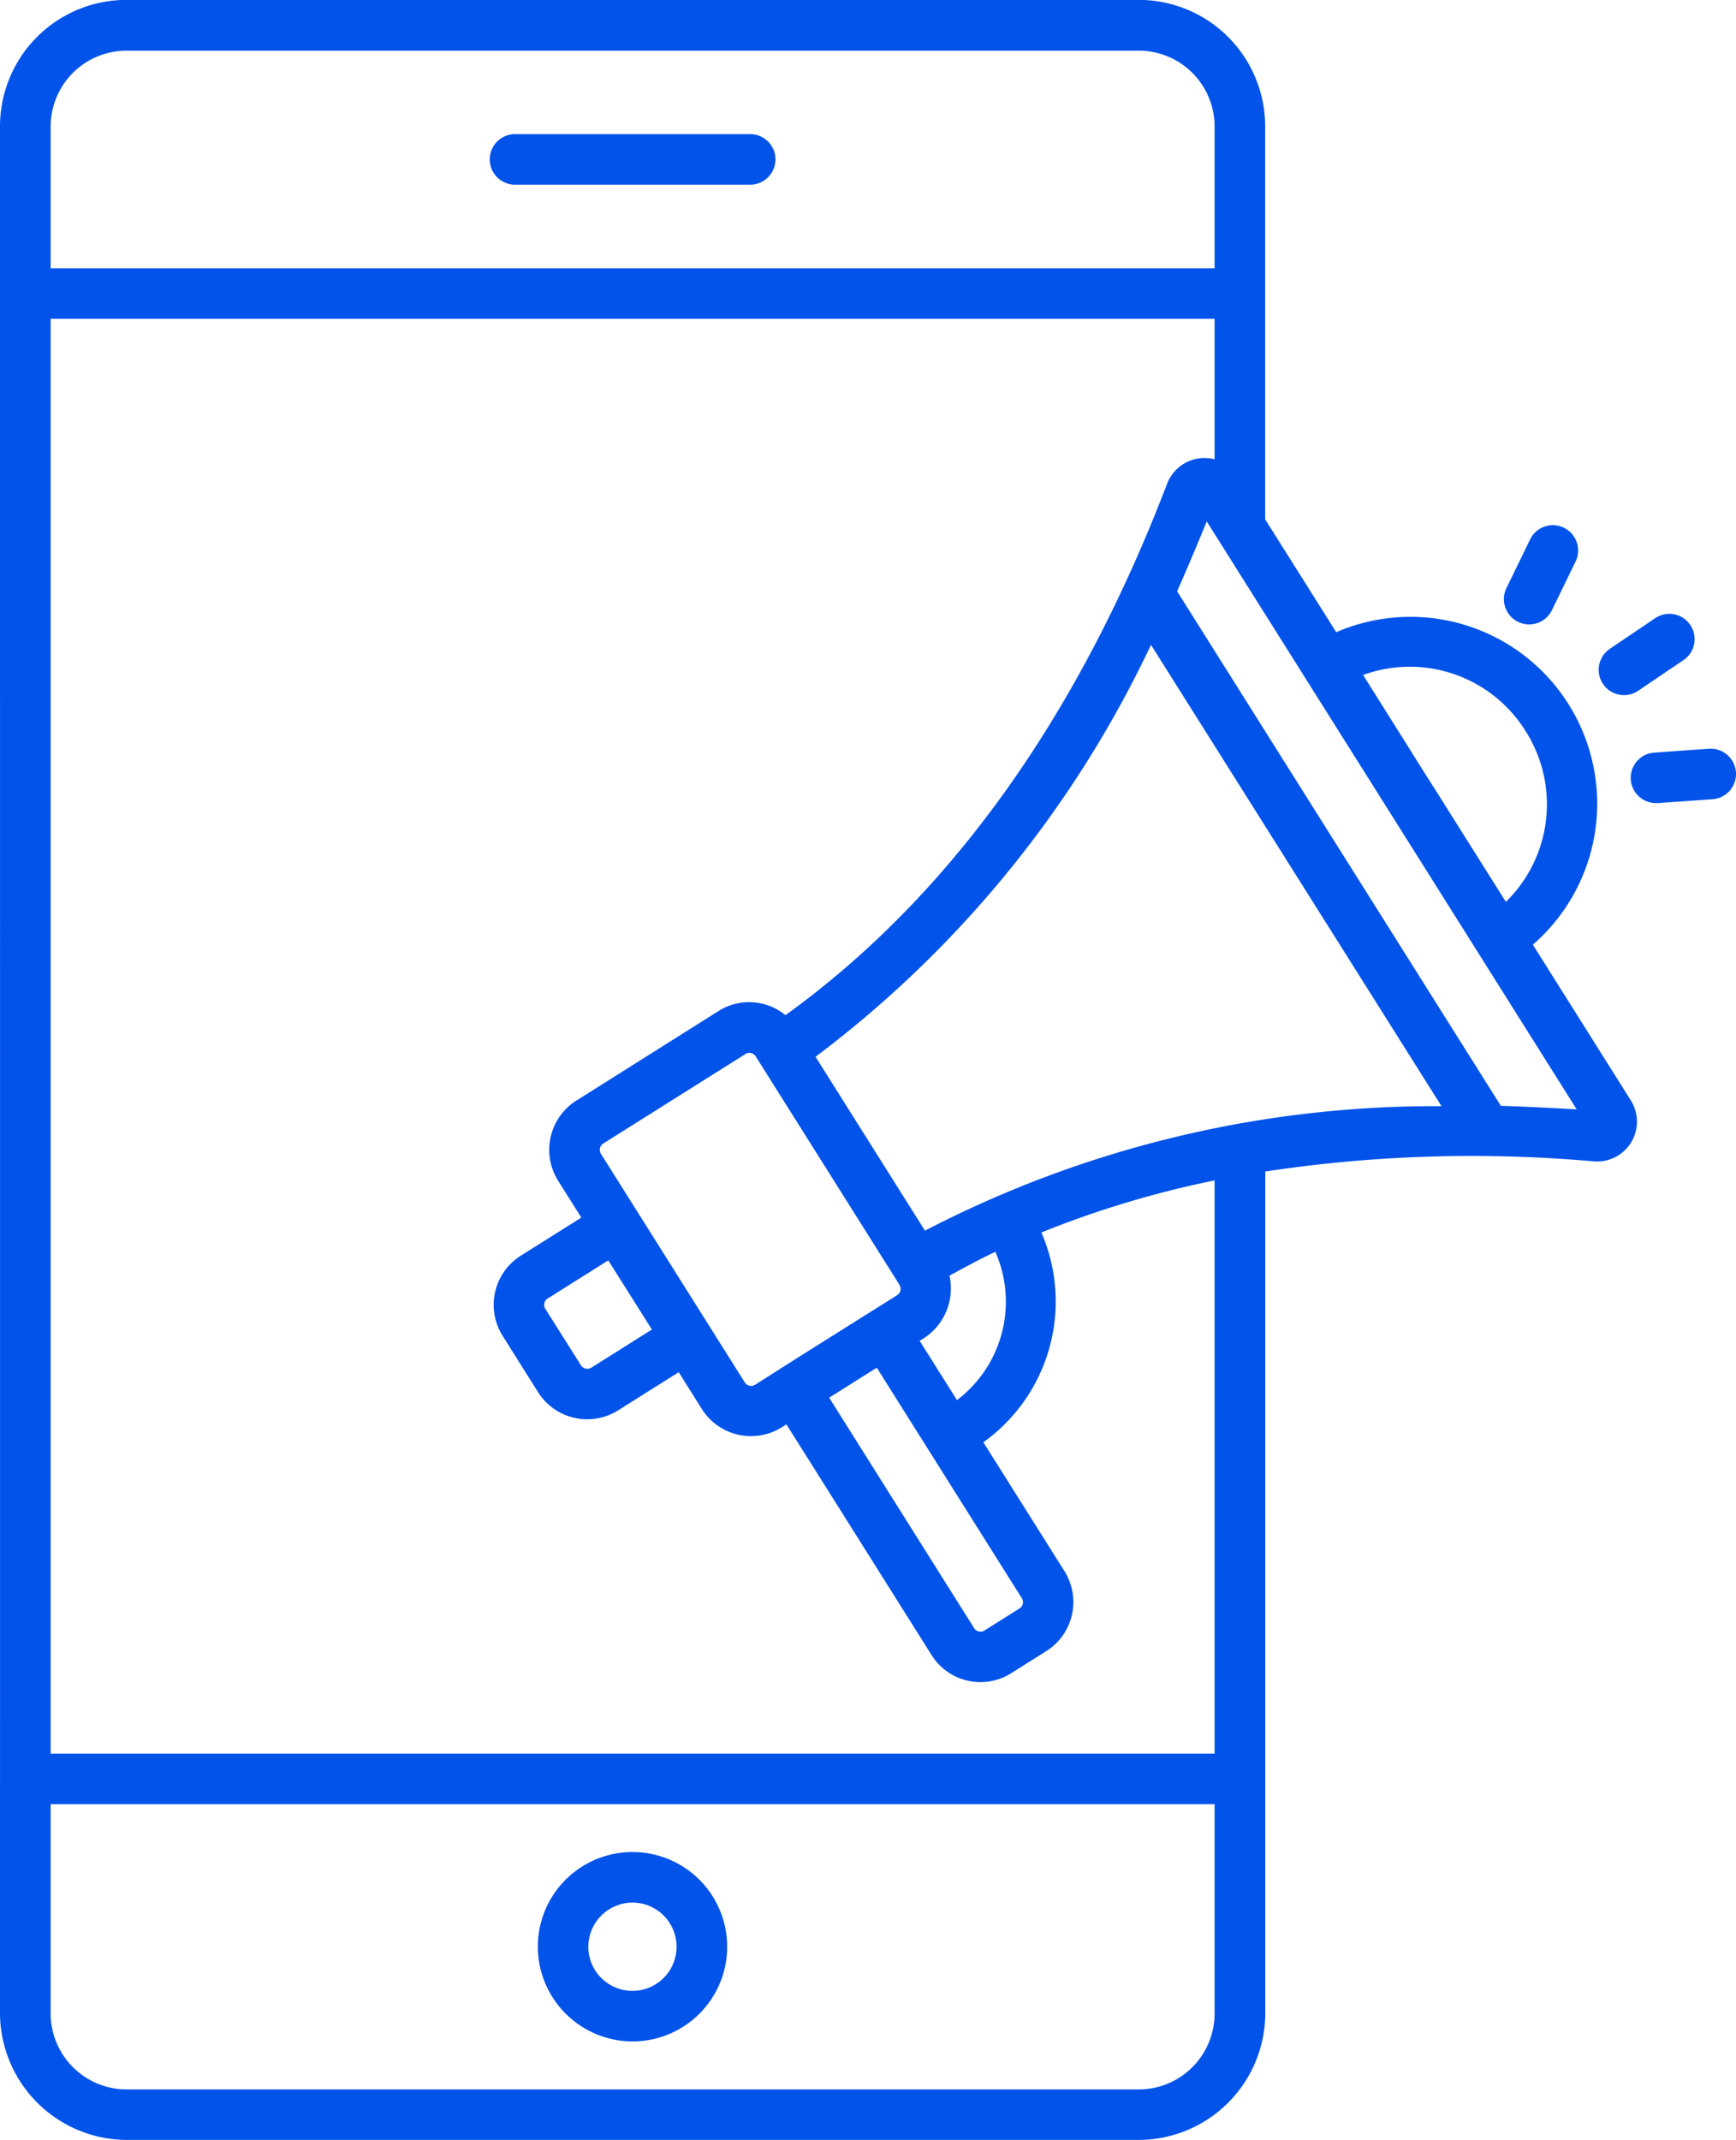 <svg xmlns="http://www.w3.org/2000/svg" width="67.275" height="82.909" viewBox="0 0 67.275 82.909">
  <g id="Mobile_App_Marketing" data-name="Mobile App Marketing" transform="translate(-8.737 -2.75)">
    <path id="Path_5030" data-name="Path 5030" d="M8.737,80.757a4.929,4.929,0,0,0,4.9,4.9H52.87a4.917,4.917,0,0,0,4.9-4.9c0-1.61,0-31.781,0-32.619A53.378,53.378,0,0,1,70.5,47.745a1.544,1.544,0,0,0,1.44-2.355l-3.8-6.04a7.237,7.237,0,0,0-7.62-12.106L57.765,22.87c0-1.417,0,5.269,0-15.224a4.9,4.9,0,0,0-4.895-4.9H13.632a4.9,4.9,0,0,0-4.895,4.9C8.74,81.611,8.737,71.181,8.737,80.757Zm61.1-35.028c-.132-.009-2.087-.114-2.936-.134L54.353,25.657c.474-1.056,1.086-2.549,1.148-2.706l8.194,13.016Zm-25.255,4.7-4.241-6.736a42.805,42.805,0,0,0,13-15.961L64.6,45.607A42.883,42.883,0,0,0,44.584,50.428Zm2.728.821a4.785,4.785,0,0,1-1.487,5.745l-1.448-2.3a2.3,2.3,0,0,0,1.157-2.522C46.073,51.879,46.7,51.535,47.312,51.248Zm1.061,13.638a.28.28,0,0,1-.128.18l-1.358.854a.28.28,0,0,1-.217.036.284.284,0,0,1-.18-.128L40.87,56.9l1.845-1.161,5.62,8.929h0A.276.276,0,0,1,48.373,64.886ZM38,56.4a.291.291,0,0,1-.4-.091c-4.893-7.775-3.418-5.431-5.575-8.856a.292.292,0,0,1,.091-.4l5.507-3.466a.288.288,0,0,1,.4.09h0l5.575,8.857s0,0,0,.007a.278.278,0,0,1-.081.376s-.006.008-.011.011C38.374,56.151,39.675,55.337,38,56.4ZM34,54.26l-2.348,1.478a.292.292,0,0,1-.4-.091L29.87,53.458a.29.29,0,0,1,.091-.4l2.348-1.478ZM10.7,7.651a2.941,2.941,0,0,1,2.938-2.938H52.87a2.94,2.94,0,0,1,2.936,2.938v5.493H10.7ZM55.806,80.763A2.941,2.941,0,0,1,52.871,83.7H13.632A2.945,2.945,0,0,1,10.7,80.763V72.649H55.806v8.114Zm0-10.073H10.7V15.1H55.806v5.445a1.55,1.55,0,0,0-1.836.937l-.016.039c-3.093,8.079-7.791,15.518-14.778,20.56a2.218,2.218,0,0,0-2.6-.157L31.07,45.392a2.252,2.252,0,0,0-.705,3.1l.9,1.432L28.918,51.4a2.251,2.251,0,0,0-.705,3.1l1.378,2.191a2.251,2.251,0,0,0,3.1.7l2.348-1.478.9,1.431a2.251,2.251,0,0,0,3.1.7l.174-.109,5.62,8.928a2.23,2.23,0,0,0,1.4,1,2.306,2.306,0,0,0,.5.057,2.228,2.228,0,0,0,1.192-.346l1.357-.854a2.247,2.247,0,0,0,.705-3.1l-3.142-4.992A6.707,6.707,0,0,0,49.093,50.5a38.319,38.319,0,0,1,6.713-2.017V70.69ZM67.858,31.075a5.284,5.284,0,0,1-.764,6.616l-2.659-4.223L64,32.784,61.561,28.9A5.287,5.287,0,0,1,67.858,31.075Z" transform="translate(0 0)" fill="#0253e9"/>
    <path id="Path_5031" data-name="Path 5031" d="M33.366,6.73H24.252a.979.979,0,1,0,0,1.958h9.114a.979.979,0,1,0,0-1.958Z" transform="translate(4.443 1.217)" fill="#0253e9"/>
    <path id="Path_5032" data-name="Path 5032" d="M28.367,65.043A3.669,3.669,0,1,0,24.7,61.374,3.679,3.679,0,0,0,28.367,65.043Zm0-5.379a1.71,1.71,0,1,1-1.71,1.71A1.718,1.718,0,0,1,28.367,59.664Z" transform="translate(4.879 16.798)" fill="#0253e9"/>
    <path id="Path_5033" data-name="Path 5033" d="M57.717,23.944l1.757-1.188a.979.979,0,0,0-1.1-1.623l-1.757,1.188a.979.979,0,0,0,1.1,1.623Z" transform="translate(14.504 5.568)" fill="#0253e9"/>
    <path id="Path_5034" data-name="Path 5034" d="M61.214,25.875a.986.986,0,0,0-1.046-.907l-2.115.15a.979.979,0,0,0,.068,1.956c.023,0,.047,0,.07,0l2.115-.15A.979.979,0,0,0,61.214,25.875Z" transform="translate(14.796 6.79)" fill="#0253e9"/>
    <path id="Path_5035" data-name="Path 5035" d="M54.352,22.183a.98.98,0,0,0,.882-.551l.928-1.907a.98.98,0,0,0-1.762-.857l-.928,1.907a.98.98,0,0,0,.88,1.408Z" transform="translate(13.644 4.759)" fill="#0253e9"/>
  </g>
</svg>
